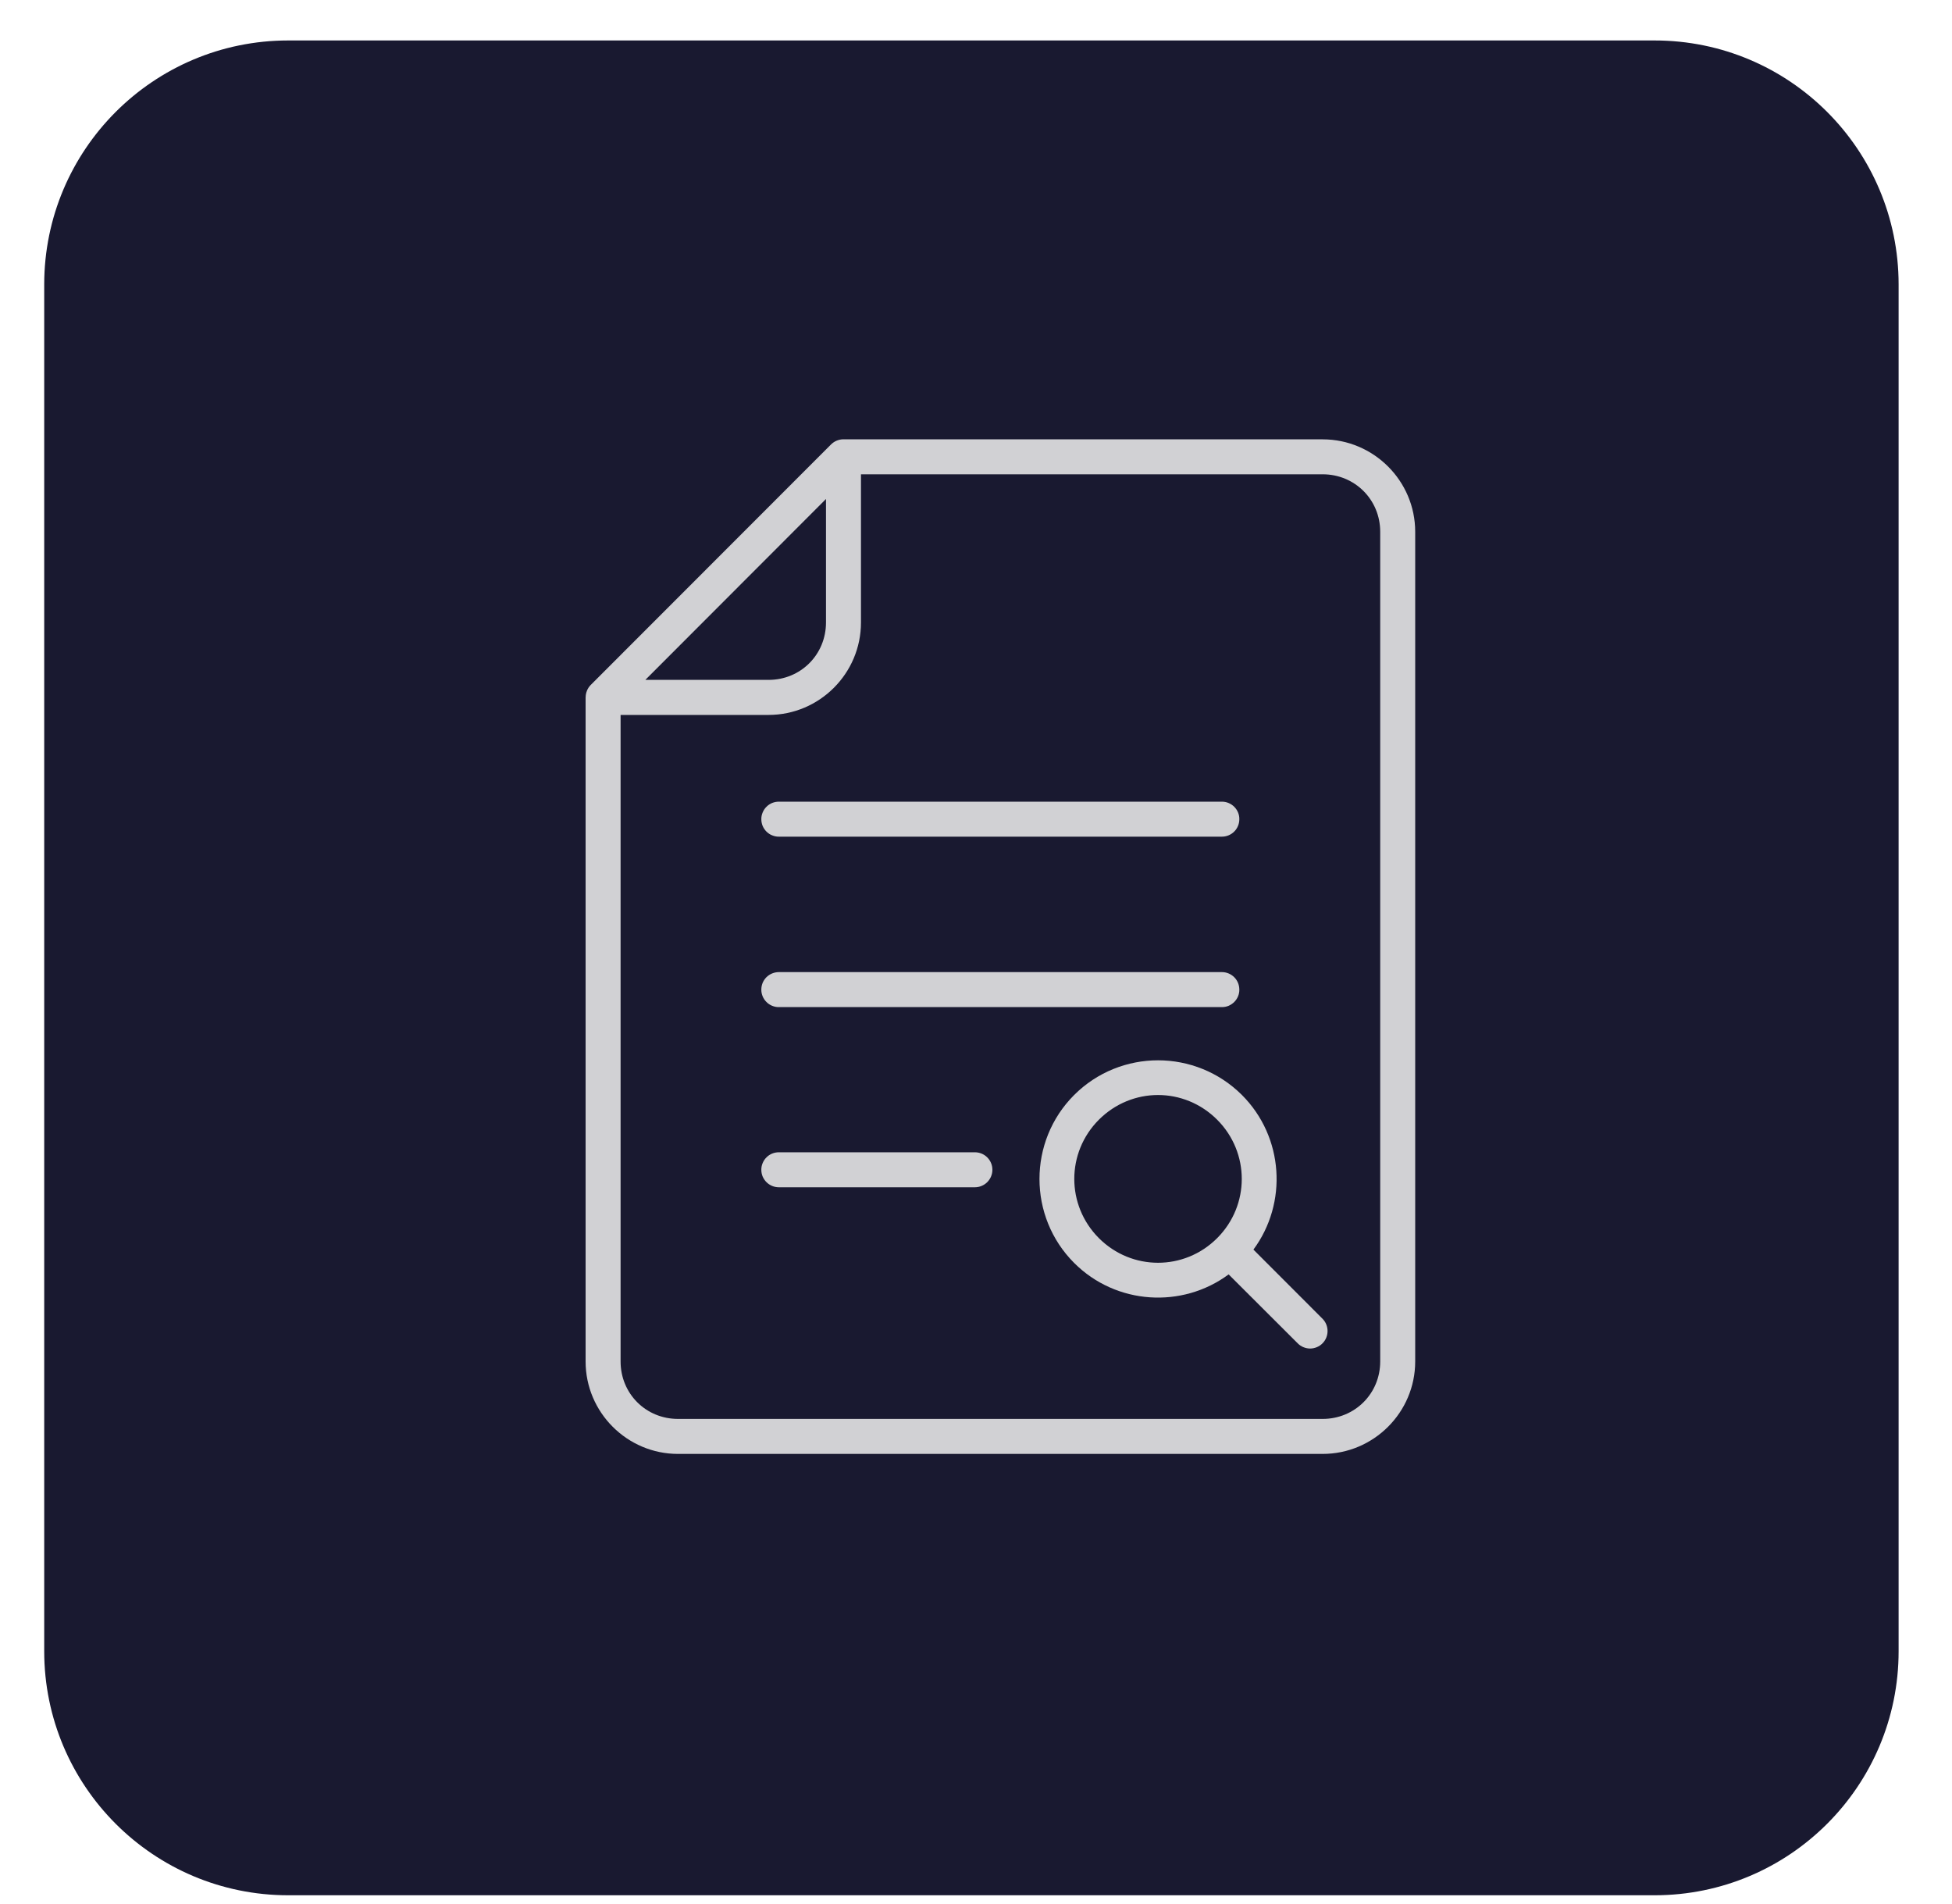 <svg width="40" height="39" viewBox="0 0 40 39" fill="none" xmlns="http://www.w3.org/2000/svg">
<path d="M33.906 1.329H5.906C3.421 1.329 1.406 3.344 1.406 5.829V33.829C1.406 36.314 3.421 38.329 5.906 38.329H33.906C36.392 38.329 38.406 36.314 38.406 33.829V5.829C38.406 3.344 36.392 1.329 33.906 1.329Z" fill="#191930" stroke="#191930"/>
<path d="M17.283 9C17.235 9 17.189 9.01 17.145 9.028C17.102 9.046 17.062 9.073 17.029 9.106L12.103 14.035C12.071 14.068 12.045 14.107 12.028 14.15C12.027 14.151 12.027 14.152 12.027 14.153C12.01 14.195 12.001 14.24 12.001 14.285C12.001 14.286 12 14.288 12 14.289V27.893C12 28.936 12.851 29.787 13.894 29.787H27.103C28.147 29.787 29 28.937 29 27.893V21.964V10.895C29 9.851 28.147 9.001 27.103 9.001H17.29C17.287 9 17.285 9 17.283 9ZM17.643 9.717H27.103C27.762 9.717 28.283 10.236 28.283 10.895V21.964V27.893C28.283 28.552 27.762 29.07 27.103 29.07H13.894C13.235 29.07 12.717 28.552 12.717 27.893V14.647H15.749C16.793 14.647 17.643 13.796 17.643 12.752V9.717ZM16.926 10.223V12.752C16.926 13.411 16.408 13.929 15.749 13.929H13.224L16.926 10.223ZM15.96 16.424C15.913 16.424 15.866 16.433 15.822 16.451C15.779 16.469 15.739 16.495 15.706 16.529C15.672 16.562 15.646 16.602 15.628 16.646C15.61 16.689 15.6 16.736 15.601 16.784C15.601 16.831 15.61 16.877 15.628 16.921C15.646 16.964 15.673 17.004 15.706 17.037C15.74 17.07 15.779 17.097 15.823 17.114C15.867 17.132 15.913 17.142 15.96 17.141H25.04C25.134 17.141 25.225 17.103 25.292 17.036C25.359 16.969 25.396 16.878 25.396 16.784C25.397 16.736 25.388 16.69 25.37 16.646C25.352 16.603 25.326 16.563 25.293 16.53C25.259 16.496 25.22 16.47 25.177 16.452C25.133 16.433 25.087 16.424 25.04 16.424H15.96ZM15.96 19.916C15.913 19.916 15.867 19.925 15.823 19.943C15.779 19.961 15.74 19.987 15.706 20.02C15.673 20.053 15.646 20.093 15.628 20.136C15.61 20.18 15.601 20.227 15.601 20.274C15.6 20.321 15.61 20.368 15.628 20.412C15.646 20.455 15.672 20.495 15.706 20.528C15.739 20.562 15.779 20.588 15.822 20.606C15.866 20.624 15.913 20.634 15.96 20.633H25.04C25.087 20.633 25.133 20.624 25.177 20.606C25.22 20.587 25.259 20.561 25.293 20.527C25.326 20.494 25.352 20.454 25.37 20.411C25.388 20.367 25.397 20.321 25.396 20.274C25.396 20.179 25.359 20.088 25.292 20.021C25.225 19.954 25.134 19.916 25.04 19.916H15.96ZM23.73 21.723C23.107 21.723 22.484 21.961 22.011 22.434C21.064 23.381 21.064 24.927 22.011 25.874C22.871 26.735 24.227 26.813 25.177 26.109L26.593 27.522C26.626 27.556 26.666 27.582 26.709 27.6C26.753 27.618 26.799 27.628 26.846 27.628C26.894 27.628 26.94 27.618 26.984 27.6C27.027 27.582 27.067 27.556 27.1 27.522C27.167 27.455 27.204 27.364 27.204 27.27C27.204 27.175 27.167 27.084 27.1 27.017L25.685 25.601C26.389 24.65 26.31 23.295 25.45 22.434C24.976 21.961 24.353 21.723 23.73 21.723ZM23.73 22.434C24.168 22.434 24.605 22.603 24.942 22.94C25.614 23.613 25.614 24.693 24.942 25.366C24.269 26.039 23.191 26.039 22.518 25.366C21.846 24.693 21.846 23.613 22.518 22.94C22.855 22.603 23.292 22.434 23.73 22.434ZM15.96 23.607C15.913 23.607 15.866 23.616 15.822 23.634C15.779 23.652 15.739 23.678 15.706 23.712C15.672 23.745 15.646 23.785 15.628 23.829C15.61 23.872 15.6 23.919 15.601 23.967C15.601 24.014 15.61 24.06 15.628 24.104C15.647 24.147 15.673 24.186 15.707 24.22C15.74 24.253 15.78 24.279 15.823 24.297C15.867 24.315 15.913 24.324 15.96 24.324H19.976C20.023 24.324 20.07 24.315 20.113 24.297C20.157 24.279 20.196 24.253 20.23 24.22C20.263 24.186 20.29 24.147 20.308 24.104C20.326 24.06 20.336 24.014 20.336 23.967C20.336 23.919 20.327 23.872 20.309 23.829C20.291 23.785 20.264 23.745 20.231 23.712C20.197 23.678 20.158 23.652 20.114 23.634C20.07 23.616 20.023 23.607 19.976 23.607H15.96Z" fill="#D1D1D4"/>
</svg>
